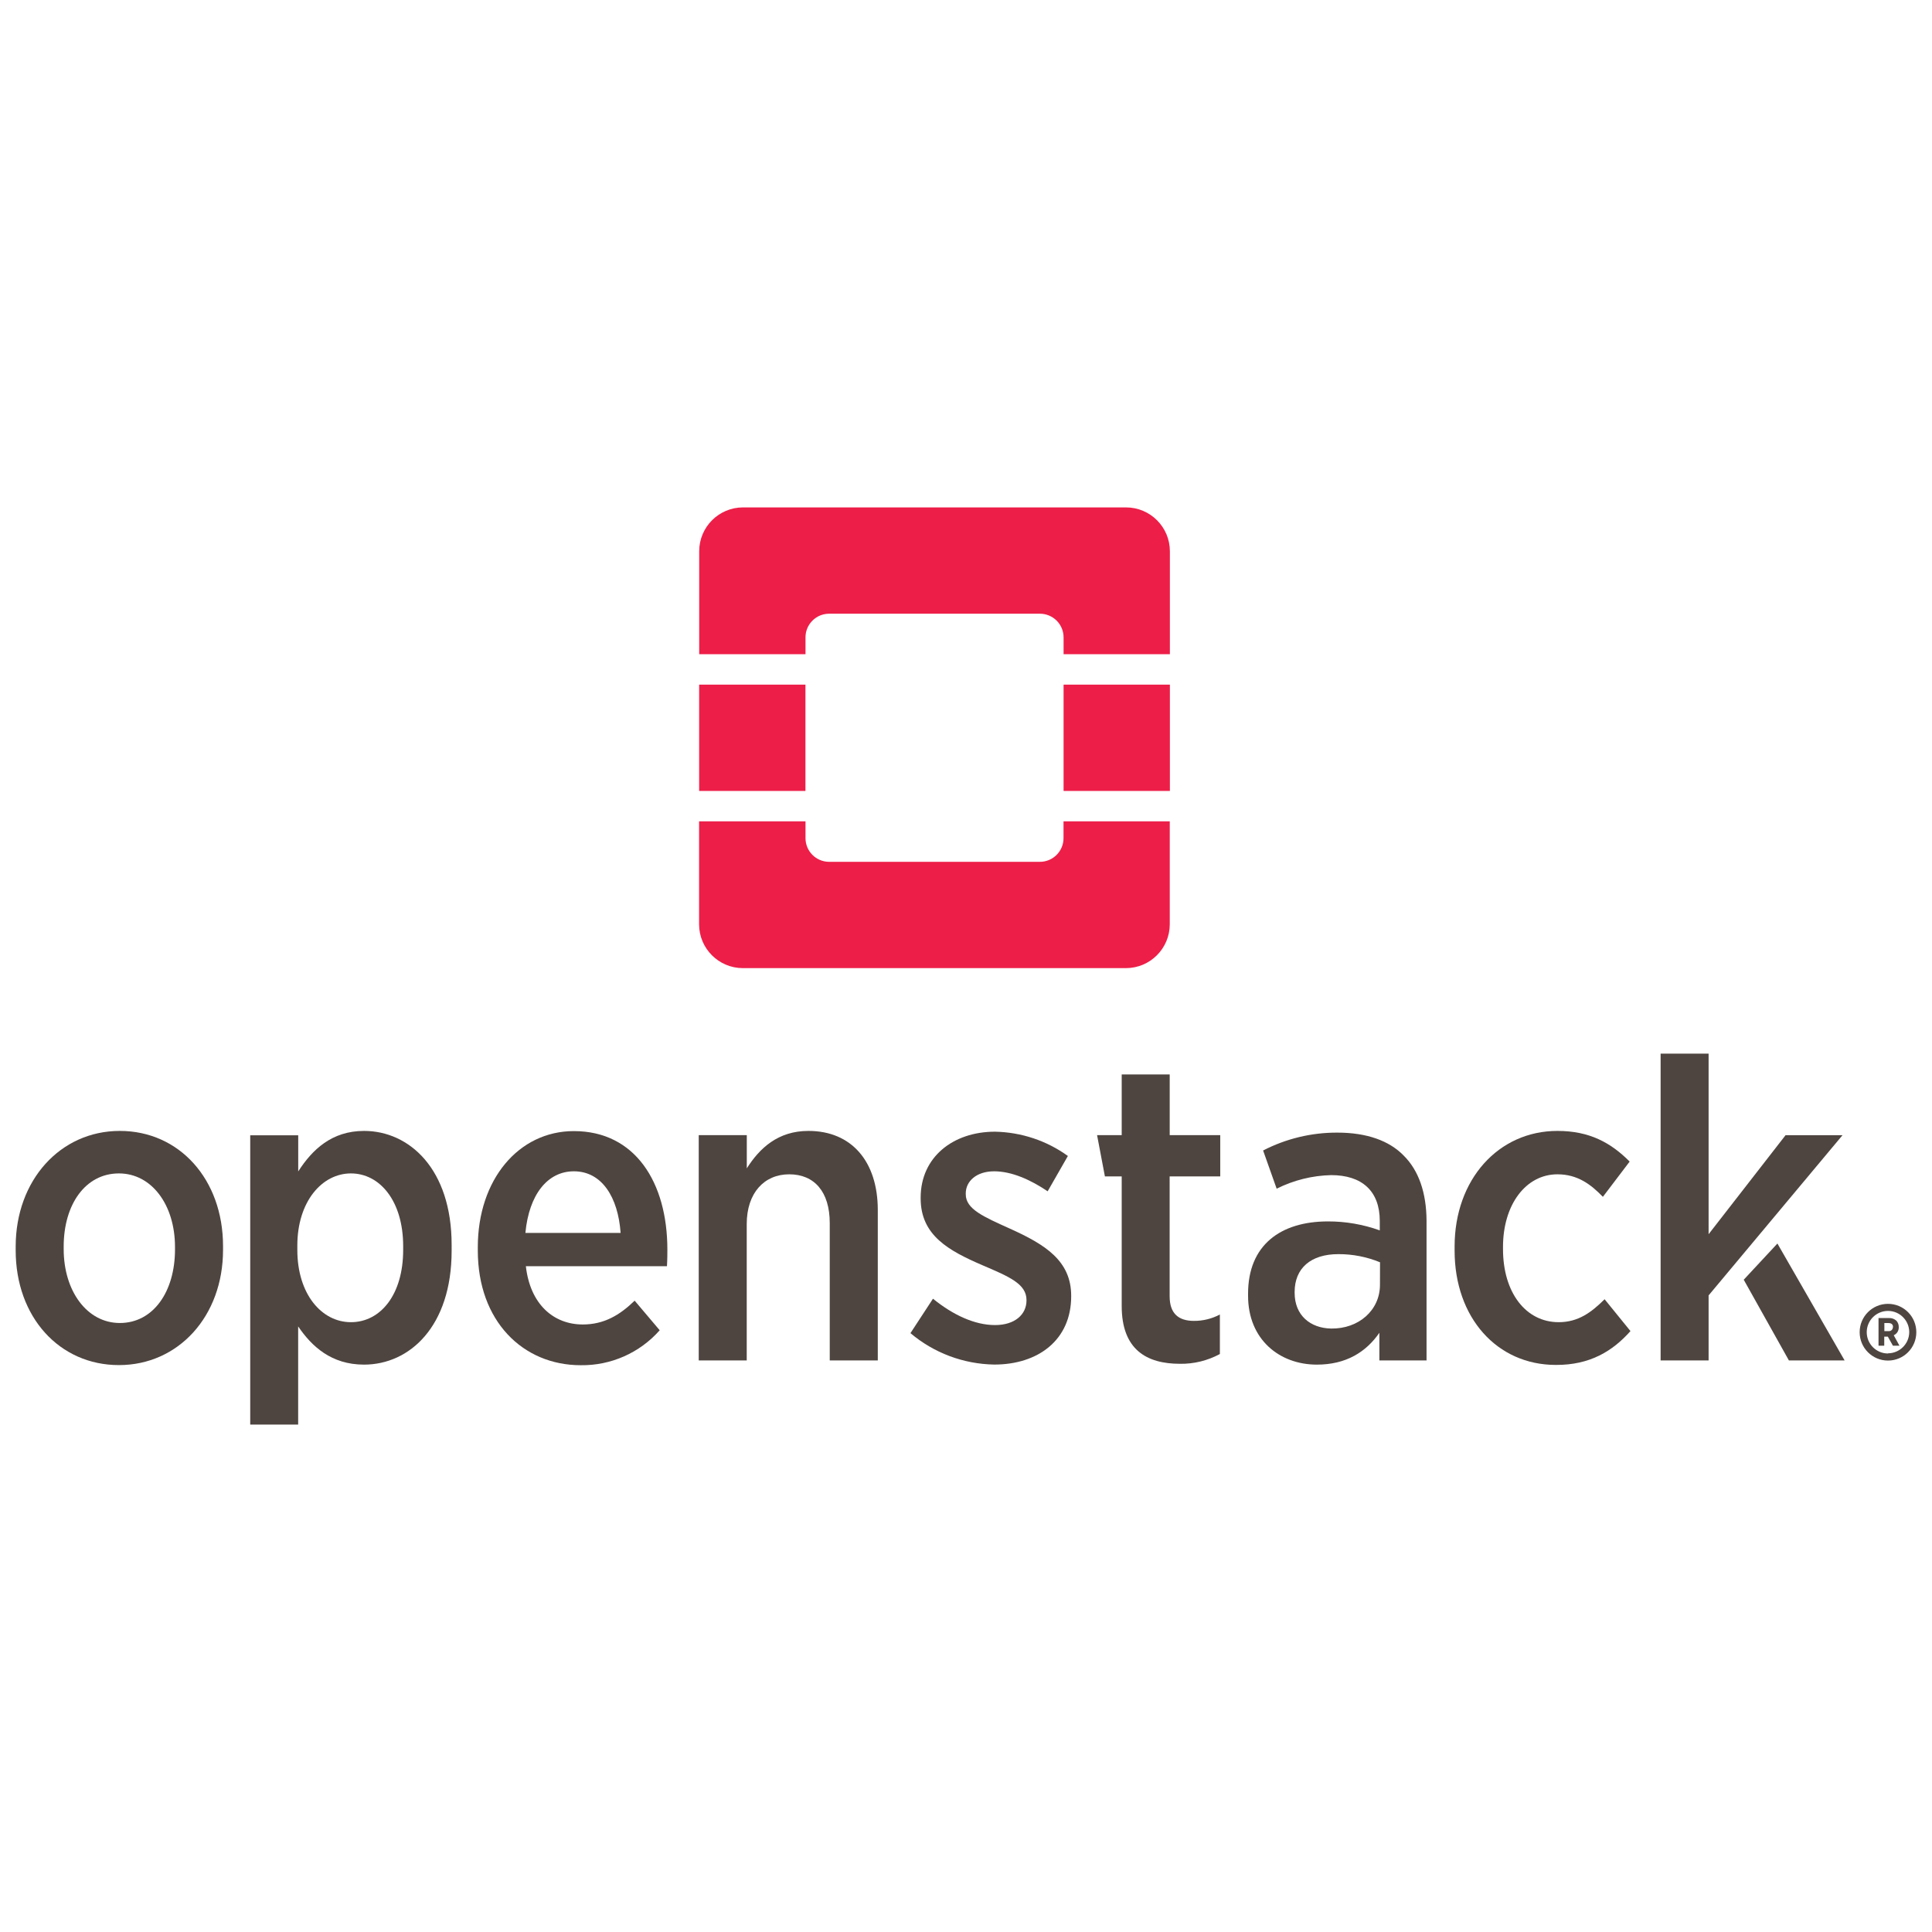 <?xml version="1.0" encoding="UTF-8"?>
<svg xmlns="http://www.w3.org/2000/svg" xmlns:xlink="http://www.w3.org/1999/xlink" width="128px" height="128px" viewBox="0 0 128 128" version="1.1">
<defs>
<filter id="alpha" filterUnits="objectBoundingBox" x="0%" y="0%" width="100%" height="100%">
  <feColorMatrix type="matrix" in="SourceGraphic" values="0 0 0 0 1 0 0 0 0 1 0 0 0 0 1 0 0 0 1 0"/>
</filter>
<mask id="mask0">
  <g filter="url(#alpha)">
<rect x="0" y="0" width="128" height="128" style="fill:rgb(0%,0%,0%);fill-opacity:0.98;stroke:none;"/>
  </g>
</mask>
<clipPath id="clip1">
  <rect x="0" y="0" width="128" height="128"/>
</clipPath>
<g id="surface5" clip-path="url(#clip1)">
<path style=" stroke:none;fill-rule:nonzero;fill:rgb(92.941%,9.804%,26.667%);fill-opacity:1;" d="M 74.609 33.617 L 49.219 33.617 C 47.621 33.621 46.328 34.918 46.324 36.516 L 46.324 43.344 L 53.367 43.344 L 53.367 42.227 C 53.363 41.812 53.531 41.414 53.824 41.121 C 54.117 40.824 54.516 40.66 54.934 40.66 L 68.898 40.66 C 69.312 40.66 69.711 40.824 70.008 41.121 C 70.301 41.414 70.465 41.812 70.465 42.227 L 70.465 43.344 L 77.508 43.344 L 77.508 36.516 C 77.504 34.918 76.207 33.621 74.609 33.617 Z M 74.609 33.617 "/>
<path style=" stroke:none;fill-rule:nonzero;fill:rgb(92.941%,9.804%,26.667%);fill-opacity:1;" d="M 70.461 55.531 C 70.461 56.395 69.762 57.098 68.895 57.098 L 54.934 57.098 C 54.066 57.098 53.367 56.395 53.367 55.531 L 53.367 54.414 L 46.316 54.414 L 46.316 61.242 C 46.32 62.84 47.613 64.137 49.211 64.141 L 74.602 64.141 C 76.199 64.137 77.496 62.84 77.5 61.242 L 77.5 54.414 L 70.461 54.414 Z M 70.461 55.531 "/>
<path style=" stroke:none;fill-rule:nonzero;fill:rgb(92.941%,9.804%,26.667%);fill-opacity:1;" d="M 46.32 45.359 L 53.363 45.359 L 53.363 52.402 L 46.32 52.402 Z M 46.32 45.359 "/>
<path style=" stroke:none;fill-rule:nonzero;fill:rgb(92.941%,9.804%,26.667%);fill-opacity:1;" d="M 70.465 45.359 L 77.508 45.359 L 77.508 52.402 L 70.465 52.402 Z M 70.465 45.359 "/>
</g>
</defs>
<g id="surface1">
<path style=" stroke:none;fill-rule:nonzero;fill:rgb(30.588%,27.059%,25.098%);fill-opacity:1;" d="M 126.961 88.262 C 126.961 87.223 126.121 86.383 125.086 86.383 C 124.047 86.383 123.207 87.223 123.207 88.262 C 123.207 89.301 124.047 90.141 125.086 90.141 C 126.121 90.141 126.961 89.301 126.961 88.262 Z M 125.086 89.672 C 124.305 89.672 123.676 89.039 123.676 88.262 C 123.676 87.484 124.305 86.852 125.086 86.852 C 125.863 86.852 126.492 87.484 126.492 88.262 C 126.484 89.031 125.863 89.652 125.094 89.66 Z M 125.086 89.672 "/>
<path style=" stroke:none;fill-rule:nonzero;fill:rgb(30.588%,27.059%,25.098%);fill-opacity:1;" d="M 125.797 87.922 C 125.801 87.766 125.746 87.613 125.641 87.5 C 125.504 87.379 125.324 87.312 125.145 87.324 L 124.457 87.324 L 124.457 89.156 L 124.836 89.156 L 124.836 88.555 L 125.074 88.555 L 125.41 89.156 L 125.844 89.156 L 125.465 88.465 C 125.676 88.371 125.809 88.156 125.797 87.922 Z M 125.41 87.922 C 125.41 88 125.379 88.074 125.324 88.125 C 125.266 88.176 125.191 88.199 125.113 88.191 L 124.844 88.191 L 124.844 87.656 L 125.113 87.656 C 125.309 87.656 125.418 87.746 125.418 87.922 Z M 125.41 87.922 "/>
<path style=" stroke:none;fill-rule:nonzero;fill:rgb(30.588%,27.059%,25.098%);fill-opacity:1;" d="M 14.777 82.809 L 14.777 82.559 C 14.777 78.137 11.879 74.926 7.938 74.926 C 3.996 74.926 1.039 78.195 1.039 82.586 L 1.039 82.84 C 1.039 87.258 3.938 90.441 7.879 90.441 C 11.82 90.441 14.777 87.203 14.777 82.809 Z M 4.219 82.754 L 4.219 82.586 C 4.219 79.801 5.656 77.742 7.879 77.742 C 10.047 77.742 11.594 79.824 11.594 82.613 L 11.594 82.781 C 11.594 85.57 10.16 87.652 7.938 87.652 C 5.77 87.652 4.219 85.543 4.219 82.754 Z M 4.219 82.754 "/>
<path style=" stroke:none;fill-rule:nonzero;fill:rgb(30.588%,27.059%,25.098%);fill-opacity:1;" d="M 29.922 82.867 L 29.922 82.473 C 29.922 77.434 27.105 74.926 24.121 74.926 C 21.977 74.926 20.688 76.168 19.758 77.609 L 19.758 75.215 L 16.578 75.215 L 16.578 94.383 L 19.754 94.383 L 19.754 87.879 C 20.652 89.199 21.949 90.41 24.117 90.41 C 27.137 90.41 29.922 87.879 29.922 82.867 Z M 19.699 82.809 L 19.699 82.527 C 19.699 79.602 21.336 77.742 23.25 77.742 C 25.168 77.742 26.711 79.574 26.711 82.559 L 26.711 82.809 C 26.711 85.797 25.195 87.598 23.25 87.598 C 21.309 87.598 19.699 85.738 19.699 82.809 Z M 19.699 82.809 "/>
<path style=" stroke:none;fill-rule:nonzero;fill:rgb(30.588%,27.059%,25.098%);fill-opacity:1;" d="M 43.707 88.133 L 42.047 86.172 C 41.062 87.129 40.02 87.75 38.613 87.75 C 36.668 87.75 35.125 86.406 34.84 83.891 L 44.188 83.891 C 44.215 83.441 44.215 82.988 44.215 82.793 C 44.215 78.316 42.066 74.938 38.02 74.938 C 34.359 74.938 31.656 78.156 31.656 82.625 L 31.656 82.852 C 31.656 87.523 34.641 90.449 38.473 90.449 C 40.473 90.477 42.383 89.633 43.707 88.133 Z M 38.02 77.602 C 39.879 77.602 40.949 79.32 41.117 81.684 L 34.809 81.684 C 35.047 79.148 36.273 77.602 38.02 77.602 Z M 38.02 77.602 "/>
<path style=" stroke:none;fill-rule:nonzero;fill:rgb(30.588%,27.059%,25.098%);fill-opacity:1;" d="M 53.559 74.926 C 51.531 74.926 50.32 76.082 49.477 77.406 L 49.477 75.207 L 46.293 75.207 L 46.293 90.133 L 49.473 90.133 L 49.473 81.094 C 49.473 79.039 50.629 77.801 52.289 77.801 C 53.949 77.801 54.973 78.953 54.973 81.035 L 54.973 90.133 L 58.156 90.133 L 58.156 80.137 C 58.145 76.957 56.426 74.926 53.559 74.926 Z M 53.559 74.926 "/>
<path style=" stroke:none;fill-rule:nonzero;fill:rgb(30.588%,27.059%,25.098%);fill-opacity:1;" d="M 70.969 85.879 L 70.969 85.852 C 70.969 83.516 69.223 82.445 66.914 81.402 C 65.168 80.613 63.984 80.109 63.984 79.125 L 63.984 79.066 C 63.984 78.262 64.691 77.602 65.863 77.602 C 67.035 77.602 68.277 78.164 69.41 78.926 L 70.75 76.586 C 69.344 75.57 67.66 75.012 65.922 74.977 C 63.137 74.977 60.996 76.668 60.996 79.344 L 60.996 79.398 C 60.996 81.848 62.855 82.859 65.078 83.82 C 66.852 84.578 68.008 85.059 68.008 86.129 L 68.008 86.156 C 68.008 87.082 67.246 87.789 65.922 87.789 C 64.598 87.789 63.164 87.141 61.812 86.043 L 60.32 88.324 C 61.871 89.637 63.832 90.371 65.867 90.406 C 68.746 90.41 70.969 88.805 70.969 85.879 Z M 70.969 85.879 "/>
<path style=" stroke:none;fill-rule:nonzero;fill:rgb(30.588%,27.059%,25.098%);fill-opacity:1;" d="M 80.82 89.707 L 80.82 87.09 C 80.289 87.371 79.699 87.516 79.102 87.512 C 78.086 87.512 77.492 87.031 77.492 85.879 L 77.492 77.941 L 80.844 77.941 L 80.844 75.207 L 77.496 75.207 L 77.496 71.184 L 74.316 71.184 L 74.316 75.207 L 72.684 75.207 L 73.203 77.941 L 74.316 77.941 L 74.316 86.527 C 74.316 89.426 75.977 90.355 78.172 90.355 C 79.098 90.371 80.008 90.145 80.82 89.707 Z M 80.82 89.707 "/>
<path style=" stroke:none;fill-rule:nonzero;fill:rgb(30.588%,27.059%,25.098%);fill-opacity:1;" d="M 93 76.562 C 92.043 75.574 90.551 75.039 88.609 75.039 C 86.895 75.031 85.203 75.438 83.684 76.223 L 84.582 78.754 C 85.707 78.191 86.938 77.883 88.195 77.855 C 90.219 77.855 91.414 78.895 91.414 80.895 L 91.414 81.516 C 90.312 81.121 89.148 80.918 87.98 80.922 C 84.828 80.922 82.688 82.5 82.688 85.707 L 82.688 85.848 C 82.688 88.746 84.77 90.41 87.246 90.41 C 89.191 90.41 90.512 89.566 91.387 88.301 L 91.387 90.133 L 94.512 90.133 L 94.512 80.867 C 94.5 79.012 93.992 77.547 93 76.562 Z M 91.426 85.121 C 91.426 86.809 90.016 88.047 88.188 88.02 C 86.809 87.992 85.773 87.145 85.773 85.652 L 85.773 85.598 C 85.773 84.023 86.844 83.09 88.668 83.09 C 89.617 83.086 90.555 83.27 91.43 83.629 Z M 91.426 85.121 "/>
<path style=" stroke:none;fill-rule:nonzero;fill:rgb(30.588%,27.059%,25.098%);fill-opacity:1;" d="M 108.023 88.188 L 106.309 86.078 C 105.434 86.949 104.562 87.598 103.266 87.598 C 101.098 87.598 99.578 85.652 99.578 82.754 L 99.578 82.613 C 99.578 79.801 101.098 77.801 103.184 77.801 C 104.523 77.801 105.406 78.477 106.195 79.293 L 107.969 76.957 C 106.73 75.715 105.32 74.926 103.184 74.926 C 99.27 74.926 96.371 78.148 96.371 82.586 L 96.371 82.855 C 96.371 87.305 99.184 90.43 103.078 90.43 C 105.344 90.441 106.844 89.512 108.023 88.188 Z M 108.023 88.188 "/>
<path style=" stroke:none;fill-rule:nonzero;fill:rgb(30.588%,27.059%,25.098%);fill-opacity:1;" d="M 118.52 90.133 L 122.211 90.133 L 117.758 82.387 L 115.527 84.785 Z M 118.52 90.133 "/>
<path style=" stroke:none;fill-rule:nonzero;fill:rgb(30.588%,27.059%,25.098%);fill-opacity:1;" d="M 113.199 69.805 L 110.02 69.805 L 110.02 90.133 L 113.199 90.133 L 113.199 85.824 L 122.07 75.211 L 118.297 75.211 L 113.199 81.77 Z M 113.199 69.805 "/>
<use xlink:href="#surface5" mask="url(#mask0)"/>
</g>
</svg>
